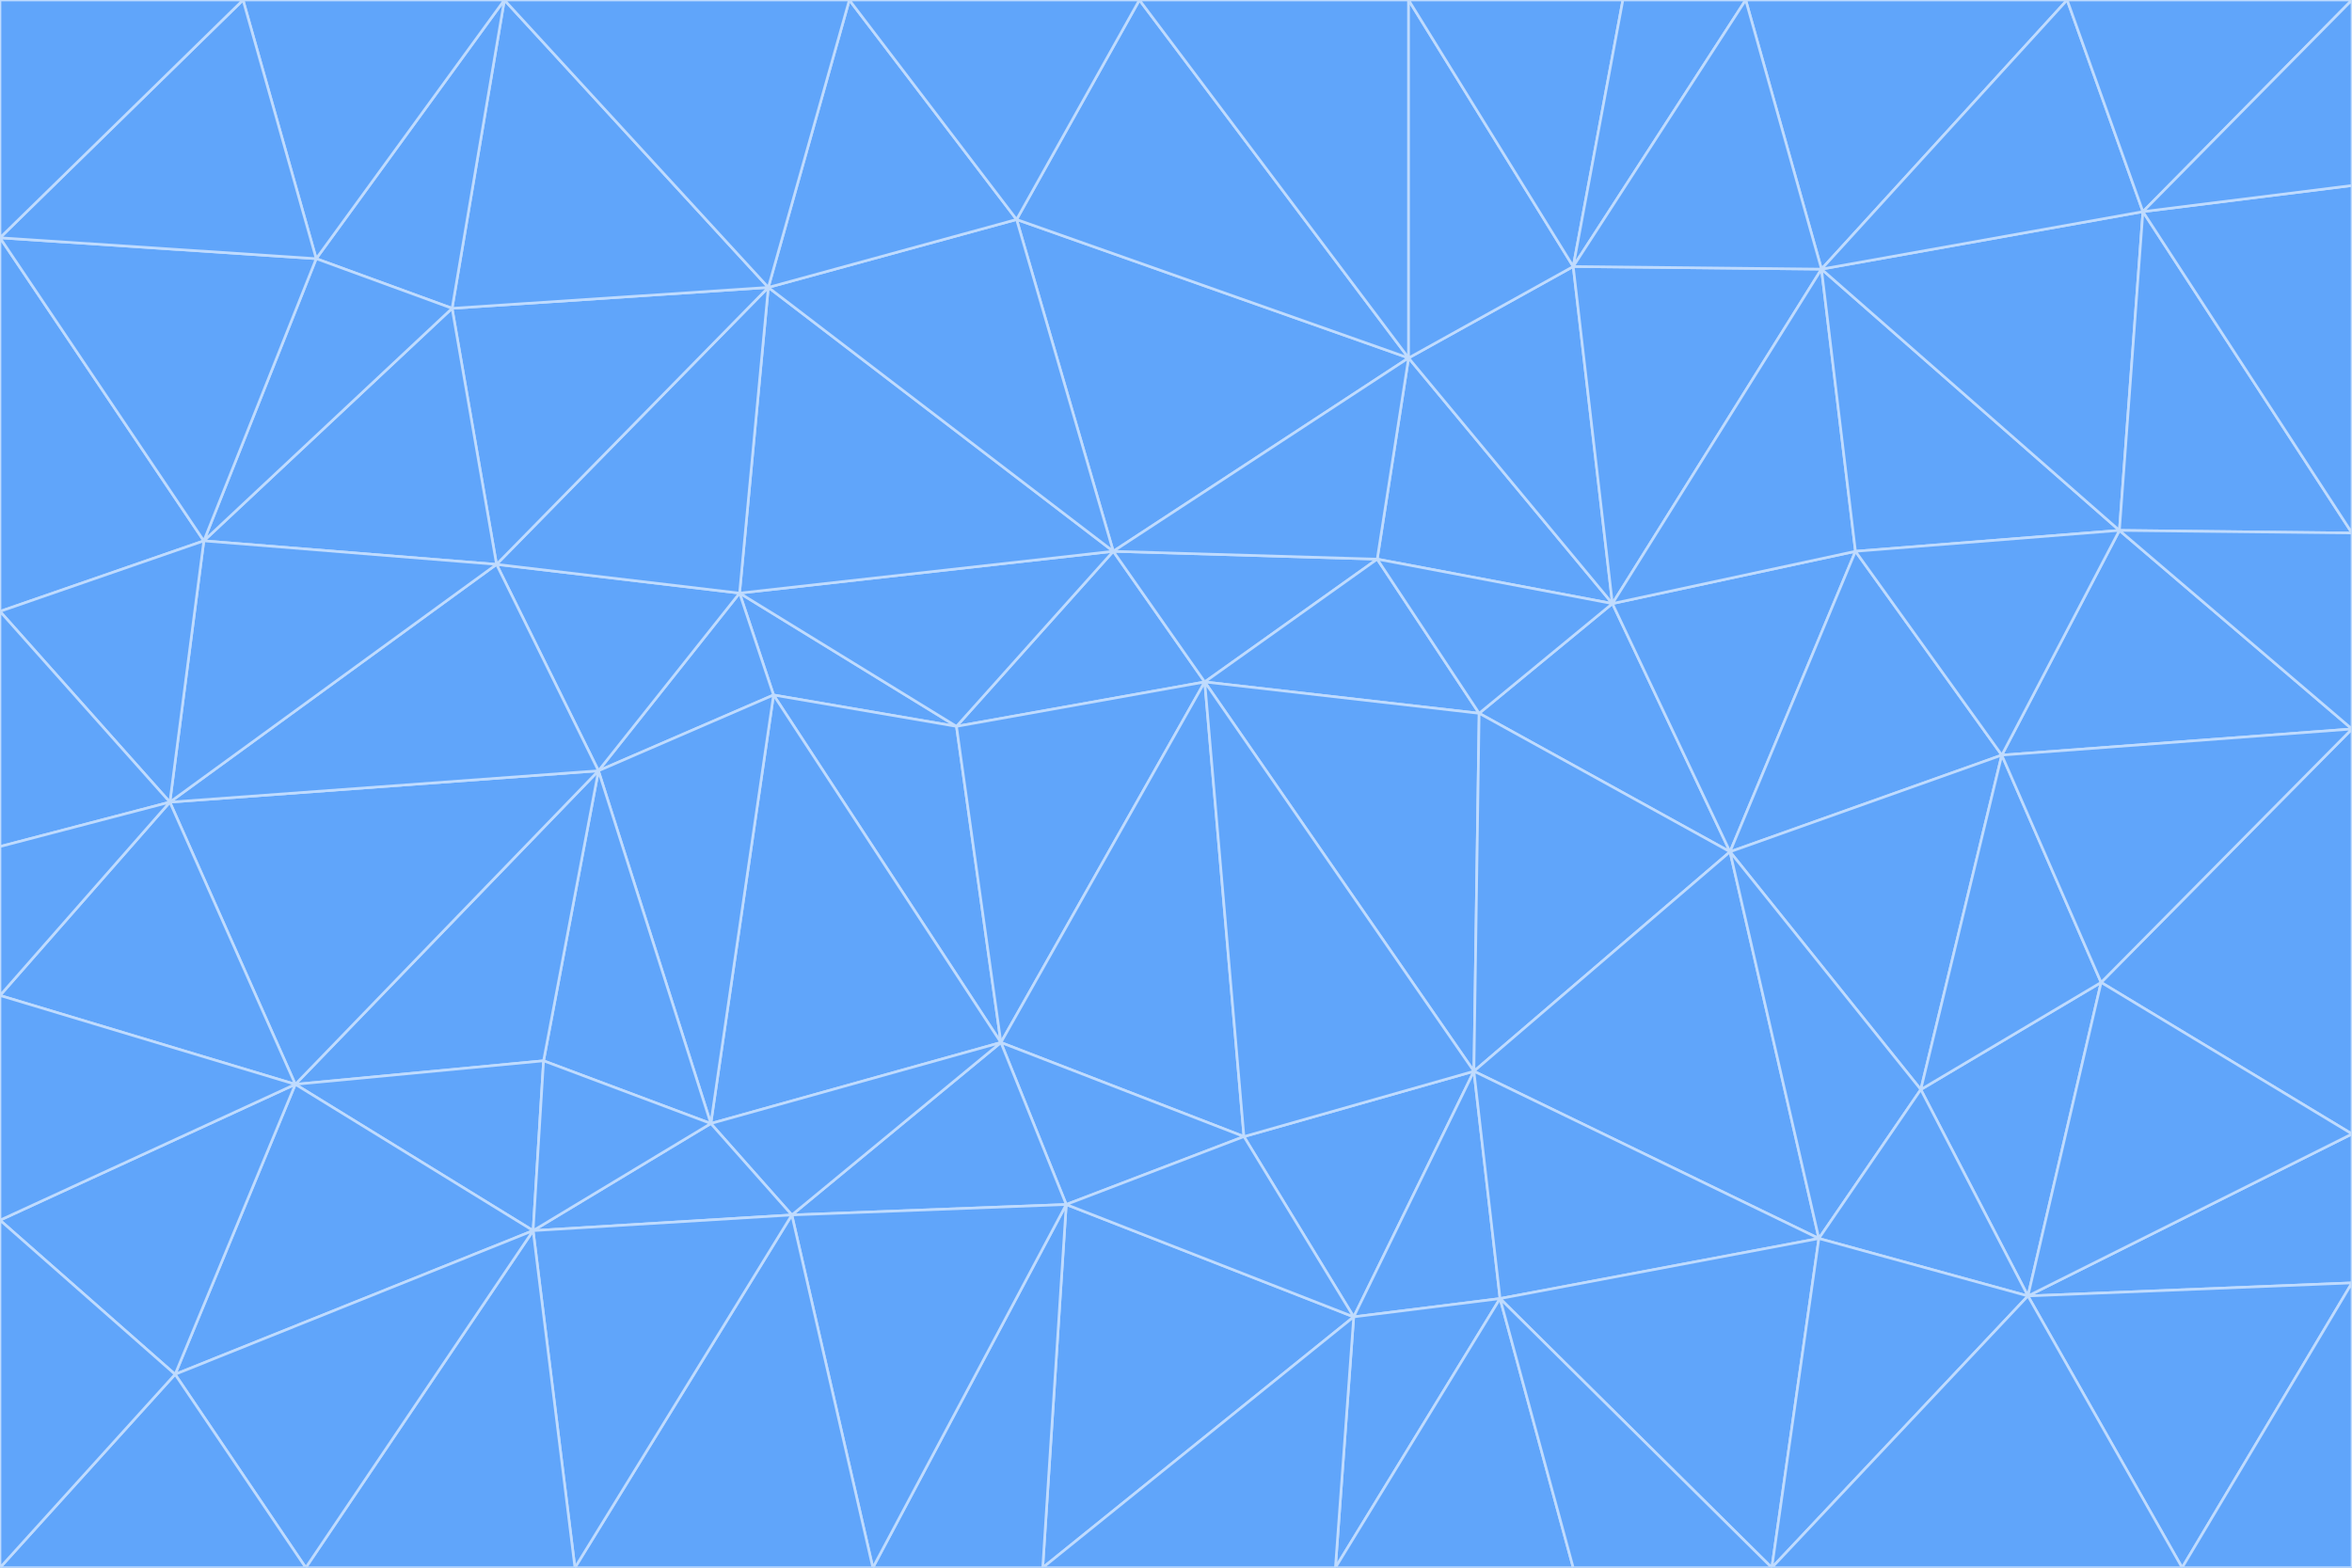 <svg id="visual" viewBox="0 0 900 600" width="900" height="600" xmlns="http://www.w3.org/2000/svg" xmlns:xlink="http://www.w3.org/1999/xlink" version="1.1"><g stroke-width="1" stroke-linejoin="bevel"><path d="M461 261L426 211L366 278Z" fill="#60a5fa" stroke="#bfdbfe"></path><path d="M283 227L296 266L366 278Z" fill="#60a5fa" stroke="#bfdbfe"></path><path d="M461 261L527 214L426 211Z" fill="#60a5fa" stroke="#bfdbfe"></path><path d="M426 211L283 227L366 278Z" fill="#60a5fa" stroke="#bfdbfe"></path><path d="M296 266L383 399L366 278Z" fill="#60a5fa" stroke="#bfdbfe"></path><path d="M366 278L383 399L461 261Z" fill="#60a5fa" stroke="#bfdbfe"></path><path d="M461 261L566 273L527 214Z" fill="#60a5fa" stroke="#bfdbfe"></path><path d="M564 410L566 273L461 261Z" fill="#60a5fa" stroke="#bfdbfe"></path><path d="M539 137L389 84L426 211Z" fill="#60a5fa" stroke="#bfdbfe"></path><path d="M426 211L294 110L283 227Z" fill="#60a5fa" stroke="#bfdbfe"></path><path d="M617 231L539 137L527 214Z" fill="#60a5fa" stroke="#bfdbfe"></path><path d="M527 214L539 137L426 211Z" fill="#60a5fa" stroke="#bfdbfe"></path><path d="M283 227L229 295L296 266Z" fill="#60a5fa" stroke="#bfdbfe"></path><path d="M296 266L272 430L383 399Z" fill="#60a5fa" stroke="#bfdbfe"></path><path d="M190 216L229 295L283 227Z" fill="#60a5fa" stroke="#bfdbfe"></path><path d="M383 399L476 435L461 261Z" fill="#60a5fa" stroke="#bfdbfe"></path><path d="M389 84L294 110L426 211Z" fill="#60a5fa" stroke="#bfdbfe"></path><path d="M383 399L408 461L476 435Z" fill="#60a5fa" stroke="#bfdbfe"></path><path d="M303 465L408 461L383 399Z" fill="#60a5fa" stroke="#bfdbfe"></path><path d="M662 326L617 231L566 273Z" fill="#60a5fa" stroke="#bfdbfe"></path><path d="M566 273L617 231L527 214Z" fill="#60a5fa" stroke="#bfdbfe"></path><path d="M518 504L564 410L476 435Z" fill="#60a5fa" stroke="#bfdbfe"></path><path d="M476 435L564 410L461 261Z" fill="#60a5fa" stroke="#bfdbfe"></path><path d="M229 295L272 430L296 266Z" fill="#60a5fa" stroke="#bfdbfe"></path><path d="M294 110L190 216L283 227Z" fill="#60a5fa" stroke="#bfdbfe"></path><path d="M229 295L208 406L272 430Z" fill="#60a5fa" stroke="#bfdbfe"></path><path d="M272 430L303 465L383 399Z" fill="#60a5fa" stroke="#bfdbfe"></path><path d="M617 231L602 102L539 137Z" fill="#60a5fa" stroke="#bfdbfe"></path><path d="M539 137L436 0L389 84Z" fill="#60a5fa" stroke="#bfdbfe"></path><path d="M113 415L208 406L229 295Z" fill="#60a5fa" stroke="#bfdbfe"></path><path d="M272 430L204 471L303 465Z" fill="#60a5fa" stroke="#bfdbfe"></path><path d="M564 410L662 326L566 273Z" fill="#60a5fa" stroke="#bfdbfe"></path><path d="M617 231L697 103L602 102Z" fill="#60a5fa" stroke="#bfdbfe"></path><path d="M539 0L436 0L539 137Z" fill="#60a5fa" stroke="#bfdbfe"></path><path d="M389 84L325 0L294 110Z" fill="#60a5fa" stroke="#bfdbfe"></path><path d="M399 600L518 504L408 461Z" fill="#60a5fa" stroke="#bfdbfe"></path><path d="M408 461L518 504L476 435Z" fill="#60a5fa" stroke="#bfdbfe"></path><path d="M564 410L696 474L662 326Z" fill="#60a5fa" stroke="#bfdbfe"></path><path d="M436 0L325 0L389 84Z" fill="#60a5fa" stroke="#bfdbfe"></path><path d="M294 110L173 118L190 216Z" fill="#60a5fa" stroke="#bfdbfe"></path><path d="M193 0L173 118L294 110Z" fill="#60a5fa" stroke="#bfdbfe"></path><path d="M113 415L204 471L208 406Z" fill="#60a5fa" stroke="#bfdbfe"></path><path d="M602 102L539 0L539 137Z" fill="#60a5fa" stroke="#bfdbfe"></path><path d="M518 504L574 497L564 410Z" fill="#60a5fa" stroke="#bfdbfe"></path><path d="M208 406L204 471L272 430Z" fill="#60a5fa" stroke="#bfdbfe"></path><path d="M334 600L399 600L408 461Z" fill="#60a5fa" stroke="#bfdbfe"></path><path d="M113 415L229 295L65 307Z" fill="#60a5fa" stroke="#bfdbfe"></path><path d="M662 326L710 211L617 231Z" fill="#60a5fa" stroke="#bfdbfe"></path><path d="M602 102L621 0L539 0Z" fill="#60a5fa" stroke="#bfdbfe"></path><path d="M710 211L697 103L617 231Z" fill="#60a5fa" stroke="#bfdbfe"></path><path d="M193 0L121 99L173 118Z" fill="#60a5fa" stroke="#bfdbfe"></path><path d="M173 118L78 207L190 216Z" fill="#60a5fa" stroke="#bfdbfe"></path><path d="M668 0L621 0L602 102Z" fill="#60a5fa" stroke="#bfdbfe"></path><path d="M65 307L229 295L190 216Z" fill="#60a5fa" stroke="#bfdbfe"></path><path d="M121 99L78 207L173 118Z" fill="#60a5fa" stroke="#bfdbfe"></path><path d="M325 0L193 0L294 110Z" fill="#60a5fa" stroke="#bfdbfe"></path><path d="M334 600L408 461L303 465Z" fill="#60a5fa" stroke="#bfdbfe"></path><path d="M518 504L511 600L574 497Z" fill="#60a5fa" stroke="#bfdbfe"></path><path d="M334 600L303 465L220 600Z" fill="#60a5fa" stroke="#bfdbfe"></path><path d="M78 207L65 307L190 216Z" fill="#60a5fa" stroke="#bfdbfe"></path><path d="M220 600L303 465L204 471Z" fill="#60a5fa" stroke="#bfdbfe"></path><path d="M399 600L511 600L518 504Z" fill="#60a5fa" stroke="#bfdbfe"></path><path d="M662 326L766 289L710 211Z" fill="#60a5fa" stroke="#bfdbfe"></path><path d="M710 211L811 203L697 103Z" fill="#60a5fa" stroke="#bfdbfe"></path><path d="M735 417L766 289L662 326Z" fill="#60a5fa" stroke="#bfdbfe"></path><path d="M696 474L564 410L574 497Z" fill="#60a5fa" stroke="#bfdbfe"></path><path d="M678 600L696 474L574 497Z" fill="#60a5fa" stroke="#bfdbfe"></path><path d="M696 474L735 417L662 326Z" fill="#60a5fa" stroke="#bfdbfe"></path><path d="M791 0L668 0L697 103Z" fill="#60a5fa" stroke="#bfdbfe"></path><path d="M697 103L668 0L602 102Z" fill="#60a5fa" stroke="#bfdbfe"></path><path d="M511 600L602 600L574 497Z" fill="#60a5fa" stroke="#bfdbfe"></path><path d="M117 600L220 600L204 471Z" fill="#60a5fa" stroke="#bfdbfe"></path><path d="M900 279L811 203L766 289Z" fill="#60a5fa" stroke="#bfdbfe"></path><path d="M766 289L811 203L710 211Z" fill="#60a5fa" stroke="#bfdbfe"></path><path d="M776 496L804 376L735 417Z" fill="#60a5fa" stroke="#bfdbfe"></path><path d="M735 417L804 376L766 289Z" fill="#60a5fa" stroke="#bfdbfe"></path><path d="M776 496L735 417L696 474Z" fill="#60a5fa" stroke="#bfdbfe"></path><path d="M193 0L93 0L121 99Z" fill="#60a5fa" stroke="#bfdbfe"></path><path d="M0 91L0 234L78 207Z" fill="#60a5fa" stroke="#bfdbfe"></path><path d="M78 207L0 234L65 307Z" fill="#60a5fa" stroke="#bfdbfe"></path><path d="M0 91L78 207L121 99Z" fill="#60a5fa" stroke="#bfdbfe"></path><path d="M65 307L0 381L113 415Z" fill="#60a5fa" stroke="#bfdbfe"></path><path d="M113 415L67 526L204 471Z" fill="#60a5fa" stroke="#bfdbfe"></path><path d="M0 234L0 324L65 307Z" fill="#60a5fa" stroke="#bfdbfe"></path><path d="M0 324L0 381L65 307Z" fill="#60a5fa" stroke="#bfdbfe"></path><path d="M602 600L678 600L574 497Z" fill="#60a5fa" stroke="#bfdbfe"></path><path d="M678 600L776 496L696 474Z" fill="#60a5fa" stroke="#bfdbfe"></path><path d="M0 467L67 526L113 415Z" fill="#60a5fa" stroke="#bfdbfe"></path><path d="M93 0L0 91L121 99Z" fill="#60a5fa" stroke="#bfdbfe"></path><path d="M811 203L820 81L697 103Z" fill="#60a5fa" stroke="#bfdbfe"></path><path d="M900 204L820 81L811 203Z" fill="#60a5fa" stroke="#bfdbfe"></path><path d="M67 526L117 600L204 471Z" fill="#60a5fa" stroke="#bfdbfe"></path><path d="M820 81L791 0L697 103Z" fill="#60a5fa" stroke="#bfdbfe"></path><path d="M0 381L0 467L113 415Z" fill="#60a5fa" stroke="#bfdbfe"></path><path d="M67 526L0 600L117 600Z" fill="#60a5fa" stroke="#bfdbfe"></path><path d="M93 0L0 0L0 91Z" fill="#60a5fa" stroke="#bfdbfe"></path><path d="M900 434L900 279L804 376Z" fill="#60a5fa" stroke="#bfdbfe"></path><path d="M804 376L900 279L766 289Z" fill="#60a5fa" stroke="#bfdbfe"></path><path d="M820 81L900 0L791 0Z" fill="#60a5fa" stroke="#bfdbfe"></path><path d="M900 279L900 204L811 203Z" fill="#60a5fa" stroke="#bfdbfe"></path><path d="M900 491L900 434L776 496Z" fill="#60a5fa" stroke="#bfdbfe"></path><path d="M776 496L900 434L804 376Z" fill="#60a5fa" stroke="#bfdbfe"></path><path d="M900 204L900 71L820 81Z" fill="#60a5fa" stroke="#bfdbfe"></path><path d="M0 467L0 600L67 526Z" fill="#60a5fa" stroke="#bfdbfe"></path><path d="M835 600L900 491L776 496Z" fill="#60a5fa" stroke="#bfdbfe"></path><path d="M678 600L835 600L776 496Z" fill="#60a5fa" stroke="#bfdbfe"></path><path d="M900 71L900 0L820 81Z" fill="#60a5fa" stroke="#bfdbfe"></path><path d="M835 600L900 600L900 491Z" fill="#60a5fa" stroke="#bfdbfe"></path></g></svg>